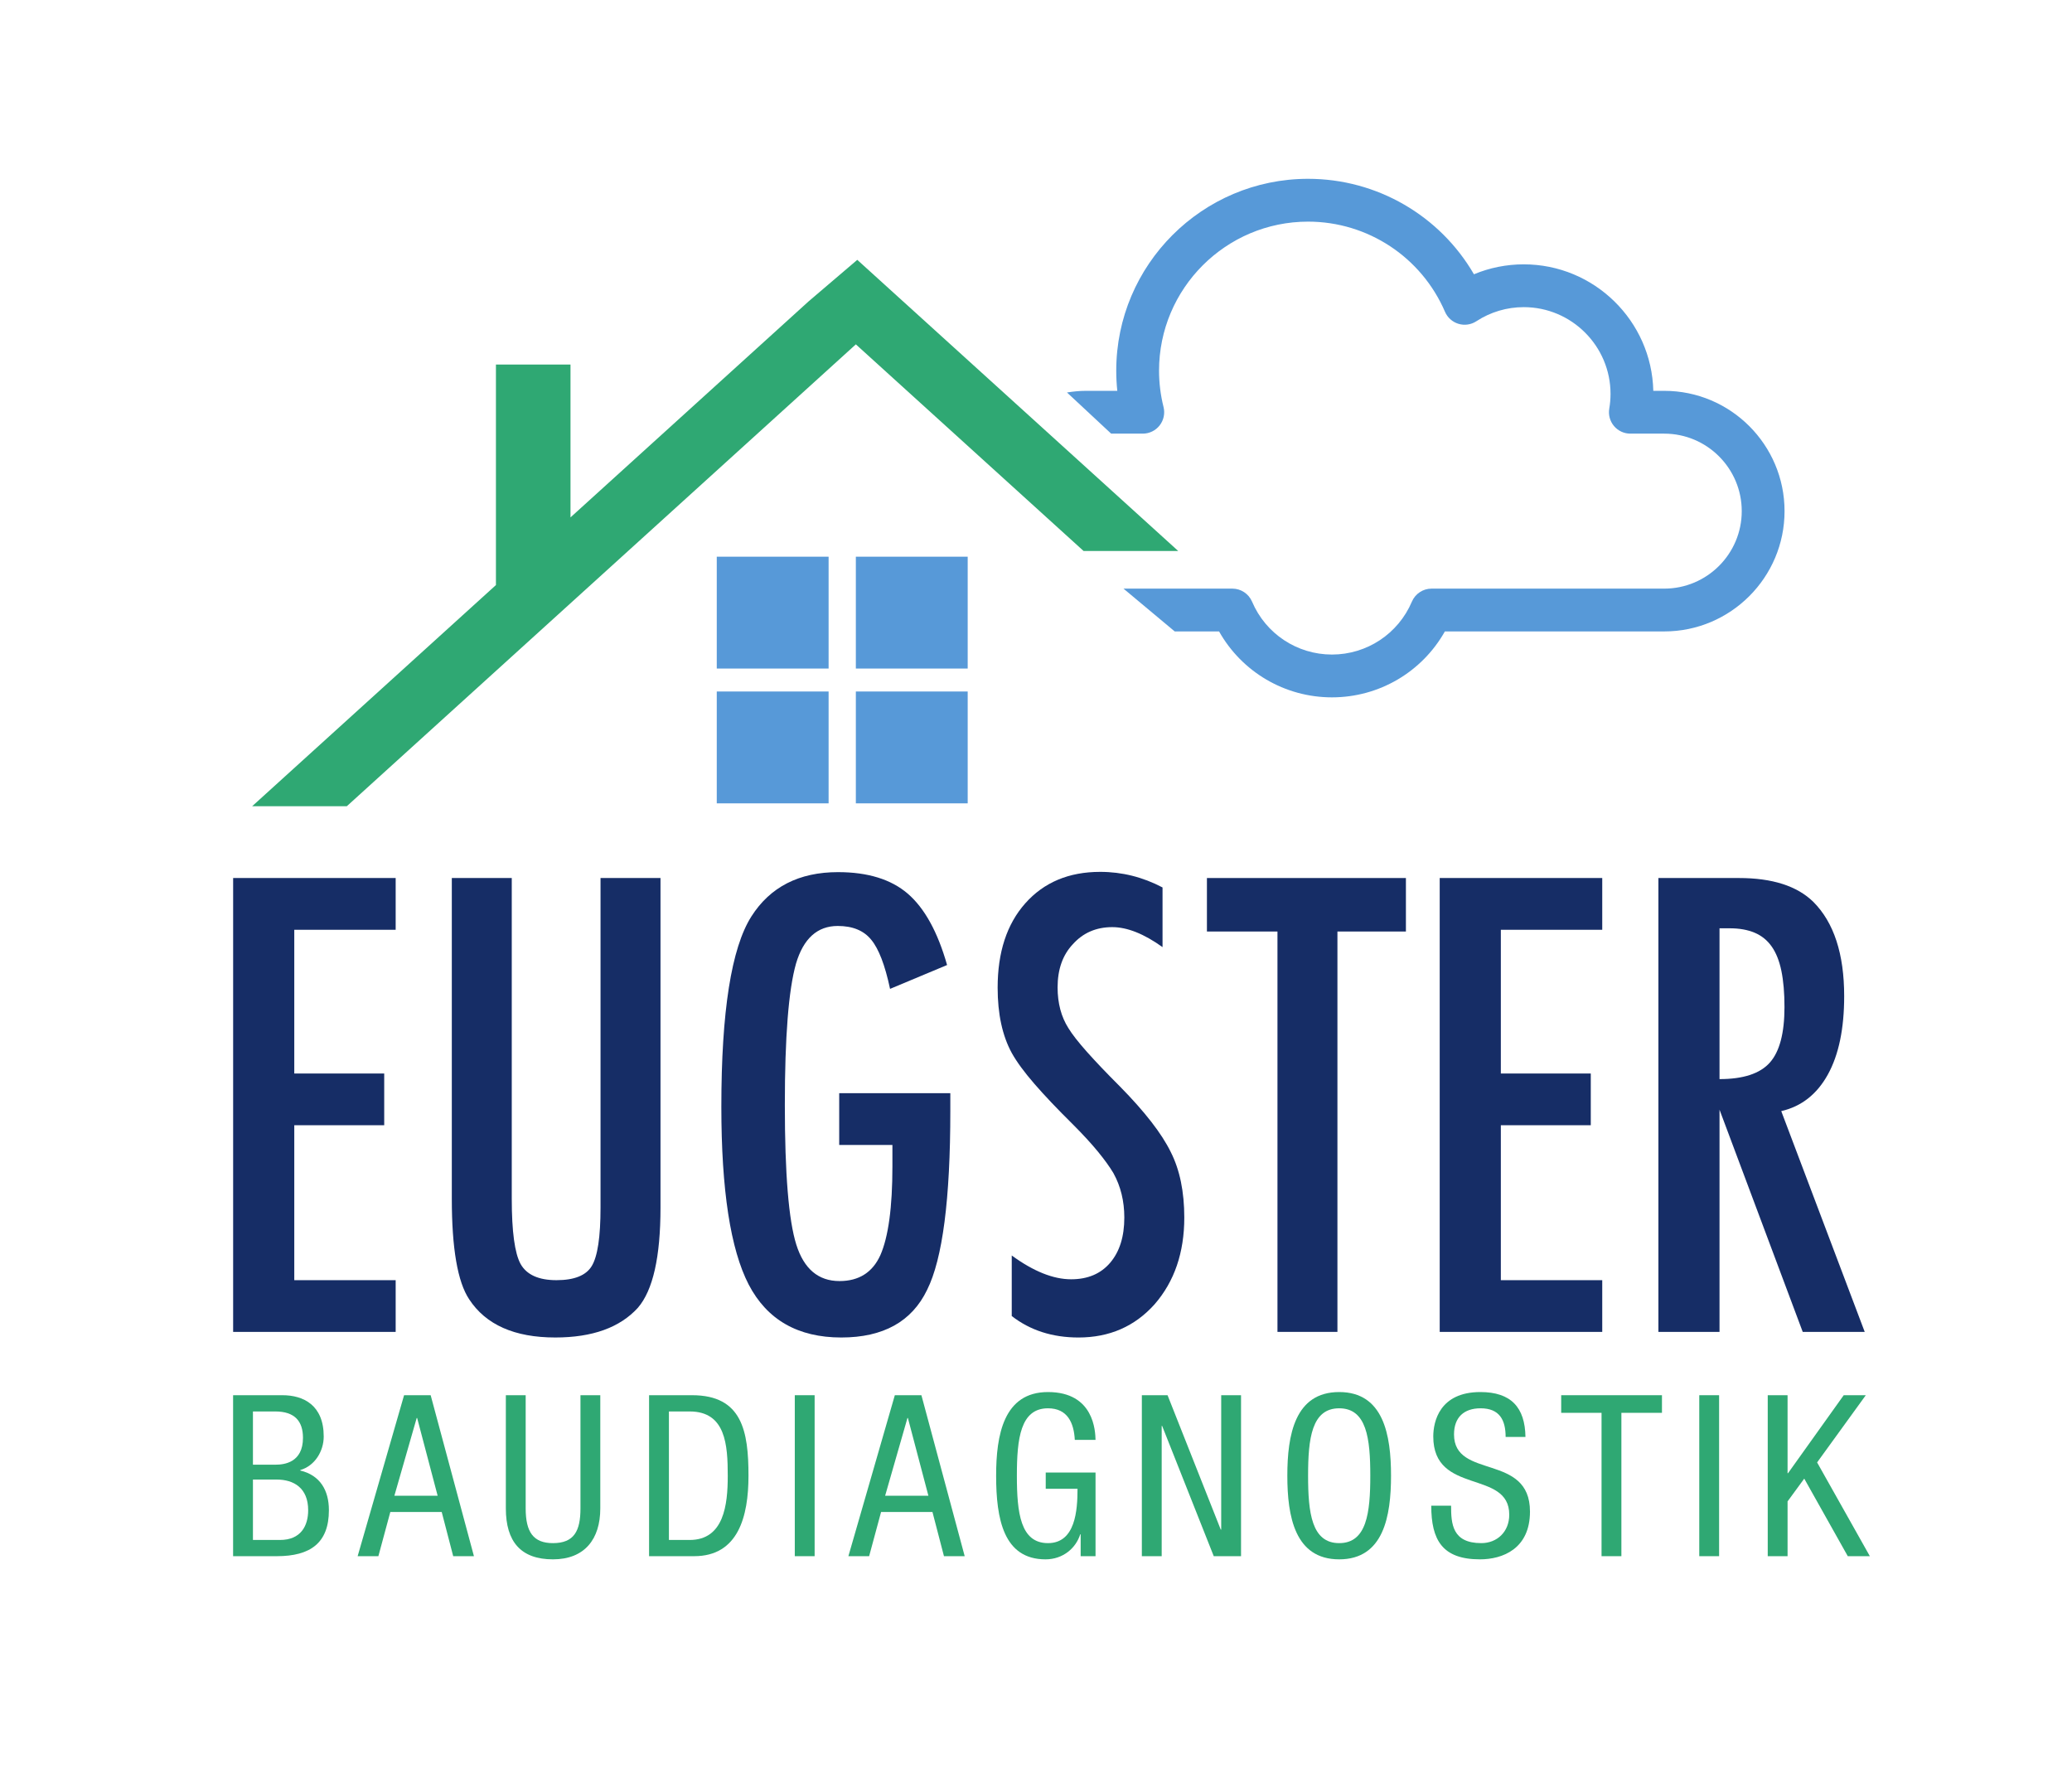 <?xml version="1.0" encoding="UTF-8" standalone="no"?>
<svg
   xmlns:dc="http://purl.org/dc/elements/1.1/"
   xmlns:cc="http://creativecommons.org/ns#"
   xmlns:rdf="http://www.w3.org/1999/02/22-rdf-syntax-ns#"
   xmlns:svg="http://www.w3.org/2000/svg"
   xmlns="http://www.w3.org/2000/svg"
   viewBox="0 0 253.344 216.148"
   height="216.148"
   width="253.344"
   xml:space="preserve"
   version="1.1"
   id="svg2"><defs
     id="defs6"><clipPath
       id="clipPath20"
       clipPathUnits="userSpaceOnUse"><path
         id="path22"
         d="m 0,172.918 202.675,0 L 202.675,0 0,0 0,172.918 Z" /></clipPath></defs><g
     transform="matrix(1.25,0,0,-1.25,0,216.148)"
     id="g10"><g
       transform="translate(22.805,87.042)"
       id="g12"><path
         id="path14"
         style="fill:#162d66;fill-opacity:1;fill-rule:nonzero;stroke:none"
         d="m 0,0 15.898,0 0,-5.062 -9.918,0 0,-14.057 8.797,0 0,-5.062 -8.797,0 0,-15.152 9.918,0 0,-5.058 L 0,-44.391 0,0 Z" /></g><g
       id="g16"><g
         clip-path="url(#clipPath20)"
         id="g18"><g
           transform="translate(44.195,87.042)"
           id="g24"><path
             id="path26"
             style="fill:#162d66;fill-opacity:1;fill-rule:nonzero;stroke:none"
             d="m 0,0 5.864,0 0,-31.367 c 0,-3.204 0.288,-5.331 0.863,-6.383 0.594,-1.054 1.764,-1.583 3.508,-1.583 1.744,0 2.894,0.461 3.451,1.379 0.574,0.941 0.861,2.848 0.861,5.724 l 0,32.23 5.866,0 0,-32.23 c 0,-4.83 -0.737,-8.099 -2.214,-9.806 -1.764,-1.935 -4.456,-2.903 -8.078,-2.903 -3.988,0 -6.795,1.246 -8.425,3.738 C 0.564,-39.497 0,-36.219 0,-31.367 L 0,0 Z" /></g><g
           transform="translate(82.088,65.996)"
           id="g28"><path
             id="path30"
             style="fill:#162d66;fill-opacity:1;fill-rule:nonzero;stroke:none"
             d="m 0,0 10.869,0 0,-1.726 c 0,-8.645 -0.757,-14.48 -2.271,-17.51 -1.495,-3.105 -4.295,-4.658 -8.395,-4.658 -4.237,0 -7.256,1.726 -9.057,5.177 -1.783,3.447 -2.675,9.245 -2.675,17.394 0,9.316 0.979,15.516 2.933,18.602 1.84,2.894 4.667,4.342 8.482,4.342 2.912,0 5.184,-0.703 6.813,-2.1 1.649,-1.419 2.933,-3.748 3.853,-6.985 L 4.974,10.204 c -0.249,1.169 -0.527,2.152 -0.833,2.95 -0.307,0.795 -0.642,1.413 -1.007,1.853 -0.728,0.902 -1.821,1.35 -3.278,1.35 -1.993,0 -3.353,-1.227 -4.081,-3.679 -0.729,-2.57 -1.093,-7.177 -1.093,-13.828 0,-6.729 0.374,-11.281 1.121,-13.659 0.748,-2.375 2.156,-3.565 4.226,-3.565 1.898,0 3.23,0.845 3.997,2.533 0.786,1.799 1.178,4.694 1.178,8.68 l 0,1.209 0,0.89 L 0,-5.062 0,0 Z" /></g><g
           transform="translate(113.715,86.12)"
           id="g32"><path
             id="path34"
             style="fill:#162d66;fill-opacity:1;fill-rule:nonzero;stroke:none"
             d="m 0,0 0,-5.835 c -1.821,1.302 -3.46,1.954 -4.916,1.954 -1.573,0 -2.856,-0.556 -3.854,-1.667 -0.997,-1.054 -1.495,-2.464 -1.495,-4.226 0,-1.553 0.355,-2.885 1.064,-3.996 0.364,-0.596 0.964,-1.363 1.797,-2.3 0.835,-0.94 1.913,-2.072 3.234,-3.392 2.436,-2.475 4.093,-4.611 4.974,-6.414 0.883,-1.743 1.324,-3.88 1.324,-6.409 0,-3.433 -0.969,-6.259 -2.904,-8.483 -1.937,-2.168 -4.418,-3.25 -7.448,-3.25 -2.549,0 -4.724,0.7 -6.526,2.1 l 0,5.922 c 2.128,-1.553 4.063,-2.328 5.808,-2.328 1.63,0 2.905,0.541 3.825,1.623 0.92,1.085 1.379,2.554 1.379,4.416 0,1.607 -0.355,3.055 -1.064,4.341 -0.363,0.612 -0.872,1.317 -1.523,2.112 -0.653,0.795 -1.467,1.682 -2.445,2.659 -1.513,1.496 -2.77,2.818 -3.765,3.967 -0.998,1.15 -1.736,2.159 -2.215,3.021 -0.919,1.686 -1.379,3.813 -1.379,6.382 0,3.47 0.9,6.219 2.703,8.25 1.82,2.051 4.264,3.077 7.33,3.077 C -3.967,1.524 -1.937,1.017 0,0" /></g><g
           transform="translate(118.057,87.042)"
           id="g36"><path
             id="path38"
             style="fill:#162d66;fill-opacity:1;fill-rule:nonzero;stroke:none"
             d="m 0,0 19.464,0 0,-5.232 -6.699,0 0,-39.159 -5.865,0 0,39.159 -6.9,0 L 0,0 Z" /></g><g
           transform="translate(140.827,87.042)"
           id="g40"><path
             id="path42"
             style="fill:#162d66;fill-opacity:1;fill-rule:nonzero;stroke:none"
             d="m 0,0 15.898,0 0,-5.062 -9.918,0 0,-14.057 8.797,0 0,-5.062 -8.797,0 0,-15.152 9.918,0 0,-5.058 L 0,-44.391 0,0 Z" /></g><g
           transform="translate(168.197,67.375)"
           id="g44"><path
             id="path46"
             style="fill:#162d66;fill-opacity:1;fill-rule:nonzero;stroke:none"
             d="m 0,0 c 2.319,0 3.958,0.535 4.917,1.611 0.959,1.074 1.437,2.885 1.437,5.433 0,1.379 -0.101,2.56 -0.302,3.538 -0.201,0.977 -0.517,1.772 -0.948,2.384 -0.431,0.615 -0.988,1.063 -1.668,1.351 -0.68,0.287 -1.491,0.433 -2.429,0.433 L 0,14.75 0,0 Z m -5.979,19.667 7.876,0 c 3.259,0 5.686,-0.776 7.275,-2.329 2.013,-2.013 3.021,-5.09 3.021,-9.23 0,-3.182 -0.532,-5.736 -1.598,-7.663 C 9.53,-1.481 8.013,-2.675 6.038,-3.132 l 8.165,-21.593 -6.064,0 L 0,-2.99 l 0,-21.735 -5.979,0 0,44.392 z" /></g><g
           transform="translate(24.742,22.299)"
           id="g48"><path
             id="path50"
             style="fill:#2fa873;fill-opacity:1;fill-rule:nonzero;stroke:none"
             d="m 0,0 2.646,0 c 2.05,0 2.756,1.39 2.756,2.913 0,2.158 -1.39,2.996 -3.088,2.996 L 0,5.909 0,0 Z m 0,7.364 2.228,0 c 0.814,0 2.666,0.199 2.666,2.626 0,1.633 -0.815,2.579 -2.712,2.579 L 0,12.569 0,7.364 Z m -1.941,6.794 4.829,0 c 2.051,0 4.035,-0.971 4.035,-4.037 0,-1.433 -0.86,-2.866 -2.292,-3.283 l 0,-0.047 C 6.57,6.33 7.43,4.854 7.43,2.913 c 0,-3.2 -1.807,-4.499 -5.094,-4.499 l -4.277,0 0,15.744 z" /></g><g
           transform="translate(38.576,26.623)"
           id="g52"><path
             id="path54"
             style="fill:#2fa873;fill-opacity:1;fill-rule:nonzero;stroke:none"
             d="M 0,0 4.233,0 2.228,7.606 2.184,7.606 0,0 Z m 0.949,9.834 2.601,0 4.233,-15.744 -2.028,0 -1.124,4.321 -5.028,0 -1.168,-4.321 -2.028,0 4.542,15.744 z" /></g><g
           transform="translate(49.48,36.457)"
           id="g56"><path
             id="path58"
             style="fill:#2fa873;fill-opacity:1;fill-rule:nonzero;stroke:none"
             d="m 0,0 1.94,0 0,-11.071 c 0,-2.315 0.75,-3.396 2.667,-3.396 2.073,0 2.692,1.194 2.692,3.396 l 0,11.071 1.939,0 0,-11.071 c 0,-3.019 -1.544,-4.982 -4.631,-4.982 -3.152,0 -4.607,1.742 -4.607,4.982 L 0,0 Z" /></g><g
           transform="translate(65.431,22.299)"
           id="g60"><path
             id="path62"
             style="fill:#2fa873;fill-opacity:1;fill-rule:nonzero;stroke:none"
             d="m 0,0 2.029,0 c 3.351,0 3.726,3.442 3.726,6.265 0,3.04 -0.198,6.304 -3.726,6.304 L 0,12.569 0,0 Z m -1.941,14.158 4.212,0 c 4.895,0 5.512,-3.529 5.512,-7.872 0,-3.969 -0.992,-7.872 -5.313,-7.872 l -4.411,0 0,15.744 z" /></g><path
           id="path64"
           style="fill:#2fa873;fill-opacity:1;fill-rule:nonzero;stroke:none"
           d="m 77.743,36.457 1.941,0 0,-15.744 -1.941,0 0,15.744 z" /><g
           transform="translate(86.58,26.623)"
           id="g66"><path
             id="path68"
             style="fill:#2fa873;fill-opacity:1;fill-rule:nonzero;stroke:none"
             d="M 0,0 4.233,0 2.227,7.606 2.184,7.606 0,0 Z m 0.948,9.834 2.601,0 4.234,-15.744 -2.028,0 -1.125,4.321 -5.027,0 -1.168,-4.321 -2.029,0 4.542,15.744 z" /></g><g
           transform="translate(105.133,32.09)"
           id="g70"><path
             id="path72"
             style="fill:#2fa873;fill-opacity:1;fill-rule:nonzero;stroke:none"
             d="m 0,0 c -0.088,1.654 -0.705,3.087 -2.624,3.087 -2.69,0 -3.042,-2.953 -3.042,-6.592 0,-3.639 0.352,-6.595 3.042,-6.595 2.691,0 2.89,3.222 2.89,5.315 l -3.11,0 0,1.589 4.872,0 0,-8.181 -1.455,0 0,2.138 -0.043,0 c -0.419,-1.343 -1.676,-2.447 -3.395,-2.447 -4.102,0 -4.83,3.948 -4.83,8.181 0,3.969 0.728,8.181 5.071,8.181 4.52,0 4.631,-3.86 4.652,-4.676 L 0,0 Z" /></g><g
           transform="translate(111.691,36.457)"
           id="g74"><path
             id="path76"
             style="fill:#2fa873;fill-opacity:1;fill-rule:nonzero;stroke:none"
             d="m 0,0 2.515,0 5.203,-13.143 0.044,0 0,13.143 1.94,0 0,-15.744 -2.668,0 -5.05,12.744 -0.043,0 0,-12.744 -1.941,0 L 0,0 Z" /></g><g
           transform="translate(127.952,28.585)"
           id="g78"><path
             id="path80"
             style="fill:#2fa873;fill-opacity:1;fill-rule:nonzero;stroke:none"
             d="m 0,0 c 0,-3.639 0.352,-6.595 3.042,-6.595 2.691,0 3.043,2.956 3.043,6.595 0,3.639 -0.352,6.592 -3.043,6.592 C 0.352,6.592 0,3.639 0,0 m 8.113,0 c 0,-3.969 -0.727,-8.181 -5.071,-8.181 -4.343,0 -5.072,4.212 -5.072,8.181 0,3.969 0.729,8.181 5.072,8.181 4.344,0 5.071,-4.212 5.071,-8.181" /></g><g
           transform="translate(147.275,32.376)"
           id="g82"><path
             id="path84"
             style="fill:#2fa873;fill-opacity:1;fill-rule:nonzero;stroke:none"
             d="m 0,0 c 0,1.654 -0.595,2.801 -2.447,2.801 -1.632,0 -2.601,-0.882 -2.601,-2.558 0,-4.432 7.43,-1.785 7.43,-7.542 0,-3.638 -2.669,-4.673 -4.895,-4.673 -3.681,0 -4.762,1.895 -4.762,5.246 l 1.94,0 c 0,-1.762 0.109,-3.66 2.955,-3.66 1.542,0 2.734,1.103 2.734,2.78 0,4.454 -7.432,1.875 -7.432,7.65 0,1.455 0.619,4.346 4.609,4.346 C 0.529,4.39 1.897,2.888 1.94,0 L 0,0 Z" /></g><g
           transform="translate(158.598,20.713)"
           id="g86"><path
             id="path88"
             style="fill:#2fa873;fill-opacity:1;fill-rule:nonzero;stroke:none"
             d="m 0,0 -1.941,0 0,14.021 -3.947,0 0,1.723 9.857,0 0,-1.723 L 0,14.021 0,0 Z" /></g><path
           id="path90"
           style="fill:#2fa873;fill-opacity:1;fill-rule:nonzero;stroke:none"
           d="m 166.216,36.457 1.94,0 0,-15.744 -1.94,0 0,15.744 z" /><g
           transform="translate(172.913,36.457)"
           id="g92"><path
             id="path94"
             style="fill:#2fa873;fill-opacity:1;fill-rule:nonzero;stroke:none"
             d="m 0,0 1.94,0 0,-7.629 0.044,0 L 7.432,0 9.593,0 4.83,-6.573 l 5.159,-9.171 -2.159,0 -4.259,7.586 -1.631,-2.228 0,-5.358 -1.94,0 L 0,0 Z" /></g><g
           transform="translate(162.792,134.692)"
           id="g96"><path
             id="path98"
             style="fill:#5799d8;fill-opacity:1;fill-rule:nonzero;stroke:none"
             d="m 0,0 -1.072,0 c -0.162,6.85 -5.784,12.372 -12.673,12.372 -1.685,0 -3.336,-0.332 -4.871,-0.972 -3.33,5.736 -9.481,9.337 -16.226,9.337 -10.346,0 -18.763,-8.418 -18.763,-18.764 0,-0.66 0.034,-1.318 0.103,-1.973 l -3.067,0 c -0.632,0 -1.248,-0.064 -1.855,-0.161 l 4.321,-4.026 3.092,0 c 0.646,0 1.255,0.297 1.652,0.806 0.396,0.508 0.536,1.172 0.38,1.797 -0.292,1.16 -0.44,2.357 -0.44,3.557 0,8.037 6.539,14.576 14.577,14.576 5.829,0 11.087,-3.461 13.394,-8.819 0.243,-0.567 0.726,-0.998 1.318,-1.176 0.593,-0.179 1.233,-0.086 1.749,0.252 1.381,0.902 2.985,1.379 4.636,1.379 4.681,0 8.489,-3.809 8.489,-8.489 0,-0.472 -0.042,-0.956 -0.124,-1.438 -0.103,-0.608 0.066,-1.231 0.464,-1.702 0.397,-0.472 0.983,-0.743 1.6,-0.743 l 3.316,0 c 4.179,0 7.579,-3.4 7.579,-7.58 0,-4.178 -3.4,-7.578 -7.579,-7.578 l -22.76,0 c -0.84,0 -1.598,-0.502 -1.927,-1.275 -1.334,-3.143 -4.403,-5.173 -7.817,-5.173 -3.414,0 -6.481,2.03 -7.816,5.173 -0.329,0.773 -1.088,1.275 -1.928,1.275 l -10.648,0 5.011,-4.187 4.338,0 c 2.229,-3.959 6.425,-6.448 11.043,-6.448 4.619,0 8.815,2.489 11.044,6.448 l 21.46,0 c 6.488,0 11.766,5.278 11.766,11.766 C 11.766,-5.278 6.488,0 0,0" /></g><path
           id="path100"
           style="fill:#5799d8;fill-opacity:1;fill-rule:nonzero;stroke:none"
           d="m 81.051,107.53 -10.94,0 0,10.94 10.94,0 0,-10.94 z" /><path
           id="path102"
           style="fill:#5799d8;fill-opacity:1;fill-rule:nonzero;stroke:none"
           d="m 81.051,94.345 -10.94,0 0,10.94 10.94,0 0,-10.94 z" /><path
           id="path104"
           style="fill:#5799d8;fill-opacity:1;fill-rule:nonzero;stroke:none"
           d="m 94.656,107.53 -10.94,0 0,10.94 10.94,0 0,-10.94 z" /><path
           id="path106"
           style="fill:#5799d8;fill-opacity:1;fill-rule:nonzero;stroke:none"
           d="m 94.656,94.345 -10.94,0 0,10.94 10.94,0 0,-10.94 z" /><g
           transform="translate(115.246,119.031)"
           id="g108"><path
             id="path110"
             style="fill:#2fa873;fill-opacity:1;fill-rule:nonzero;stroke:none"
             d="m 0,0 -26.903,24.404 0.002,0.001 -0.004,0 -4.485,4.068 -4.769,-4.068 -23.283,-21.122 0,14.951 -7.293,0 0,-21.568 -23.845,-21.632 9.258,0 L -31.53,20.207 -9.257,0 0,0 Z" /></g></g></g></g></svg>